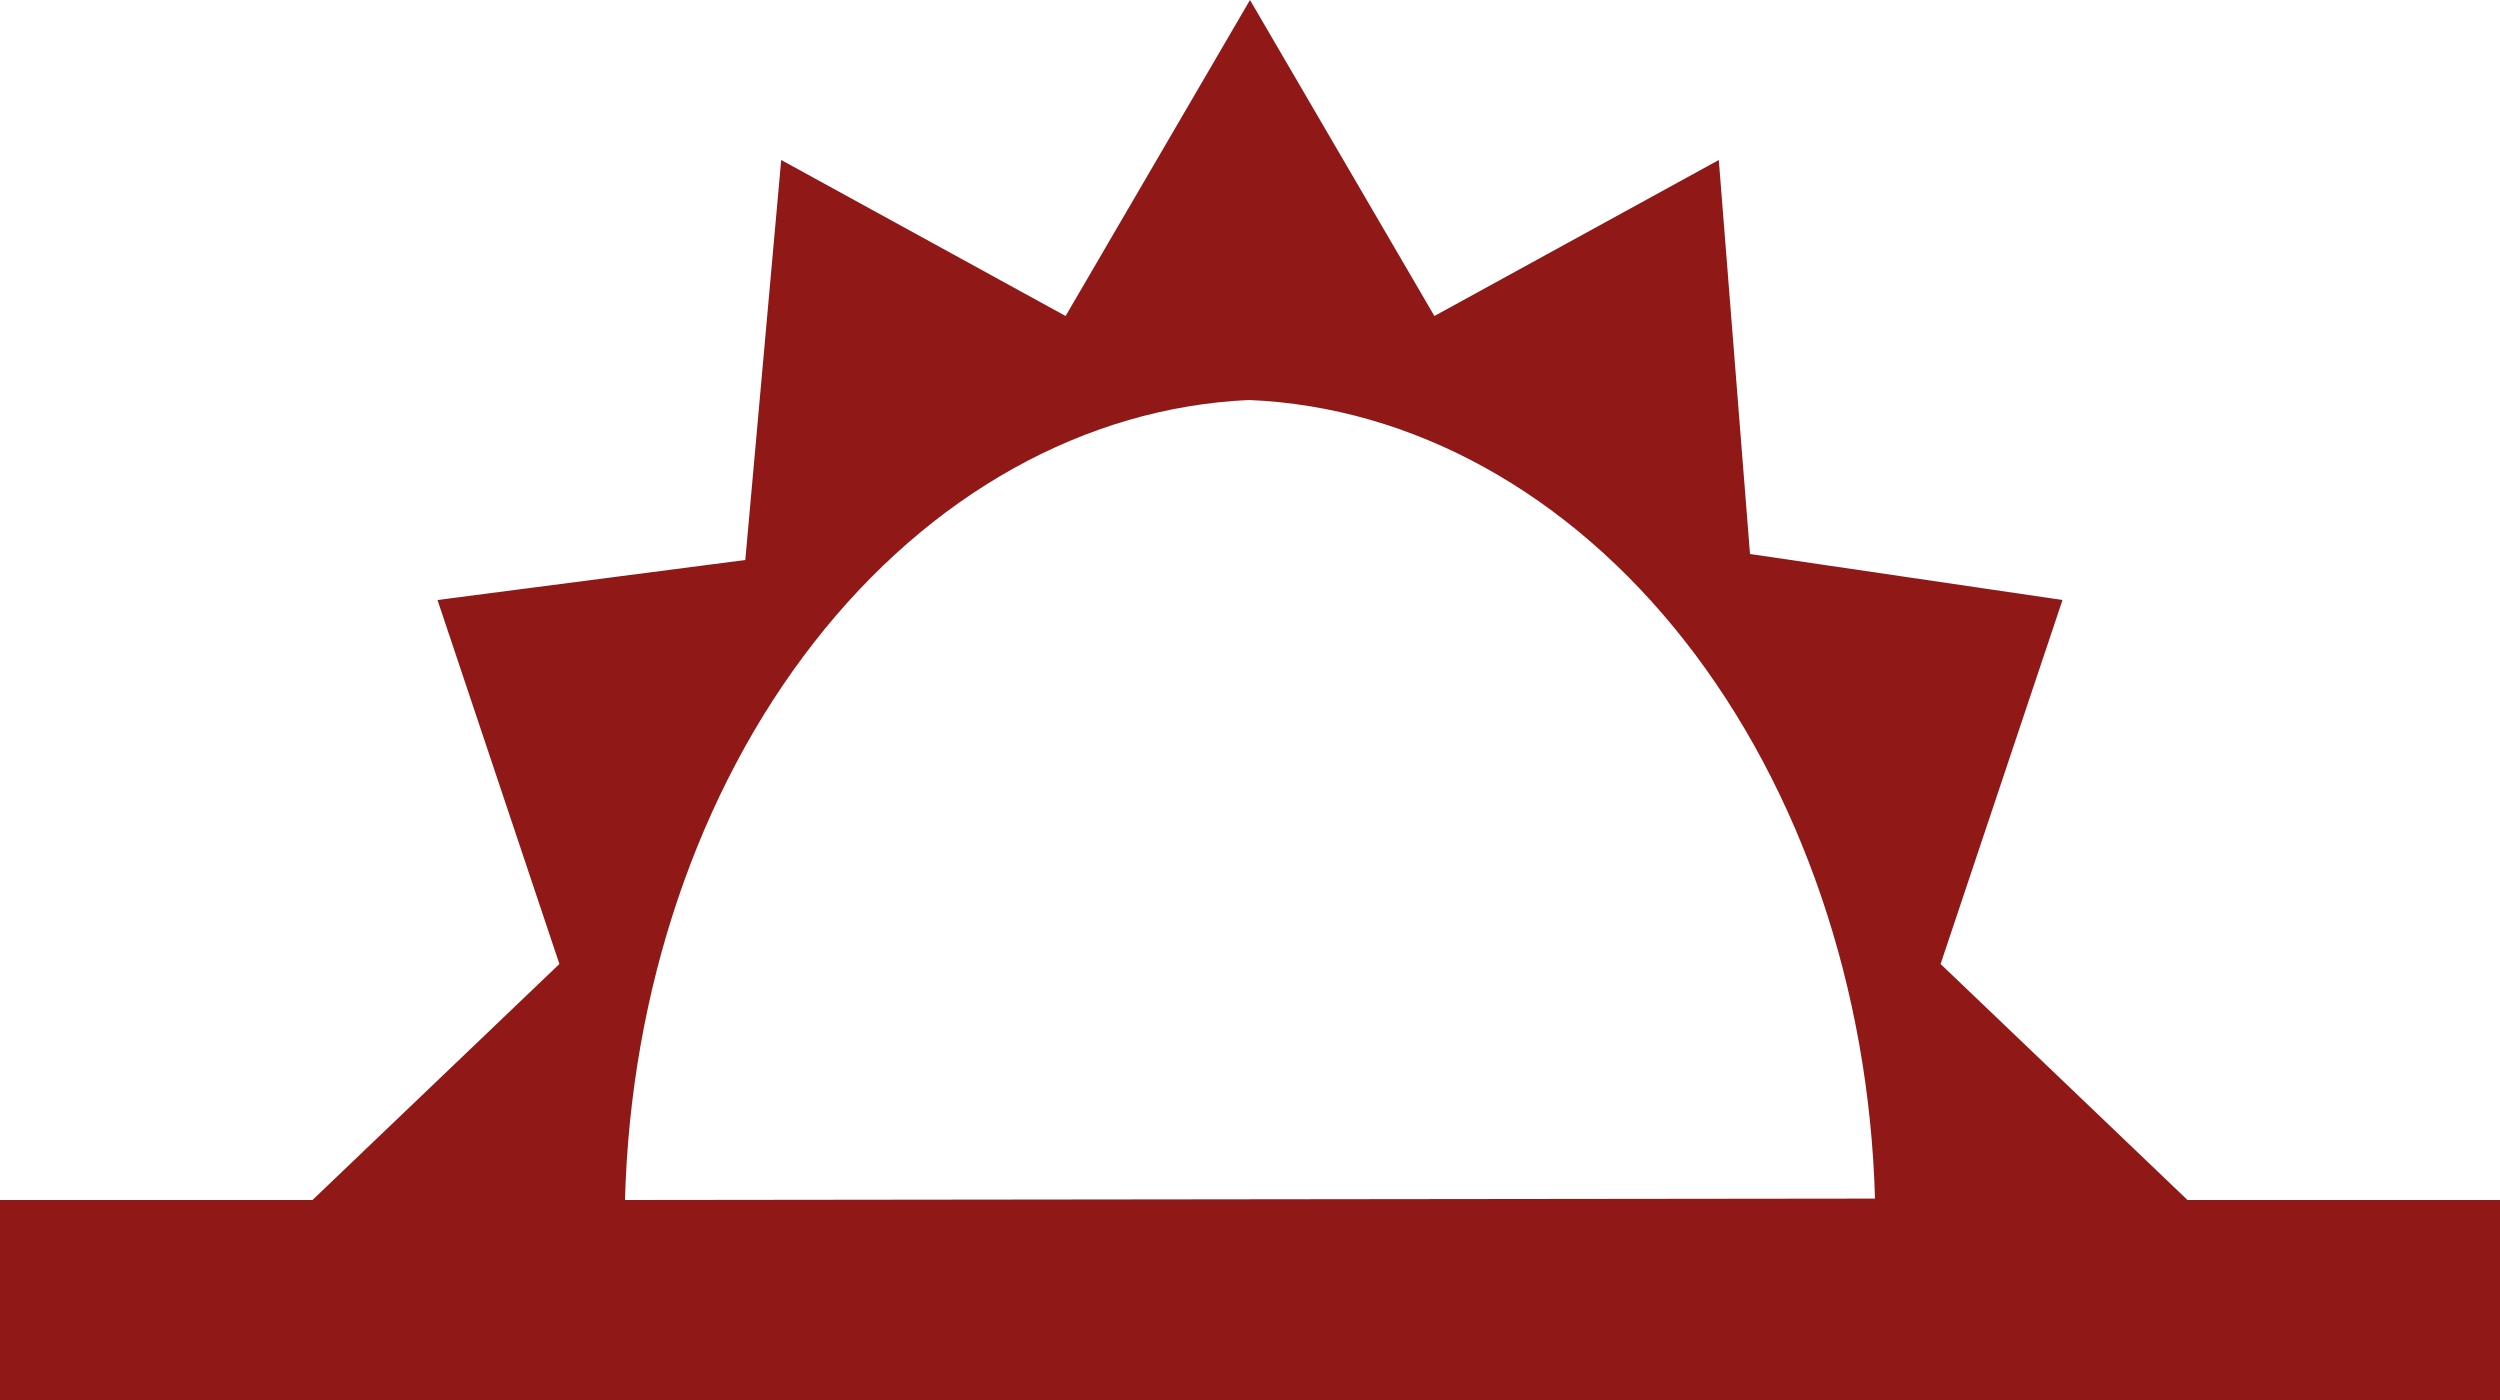 <svg width="25" height="14" viewBox="0 0 25 14" fill="none" xmlns="http://www.w3.org/2000/svg">
<path d="M21.875 12L19.406 9.64L20.625 6L17.5 5.54L17.188 1.6L14.344 3.16L12.5 0L10.656 3.16L7.812 1.6L7.453 5.6L4.375 6L5.594 9.64L3.125 12H0V14H25V12H21.875ZM6.25 12C6.306 9.903 6.98 7.912 8.138 6.427C9.296 4.942 10.851 4.075 12.489 4C14.129 4.068 15.688 4.93 16.85 6.412C18.012 7.895 18.691 9.887 18.75 11.986L6.25 12Z" fill="#901918"/>
</svg>
